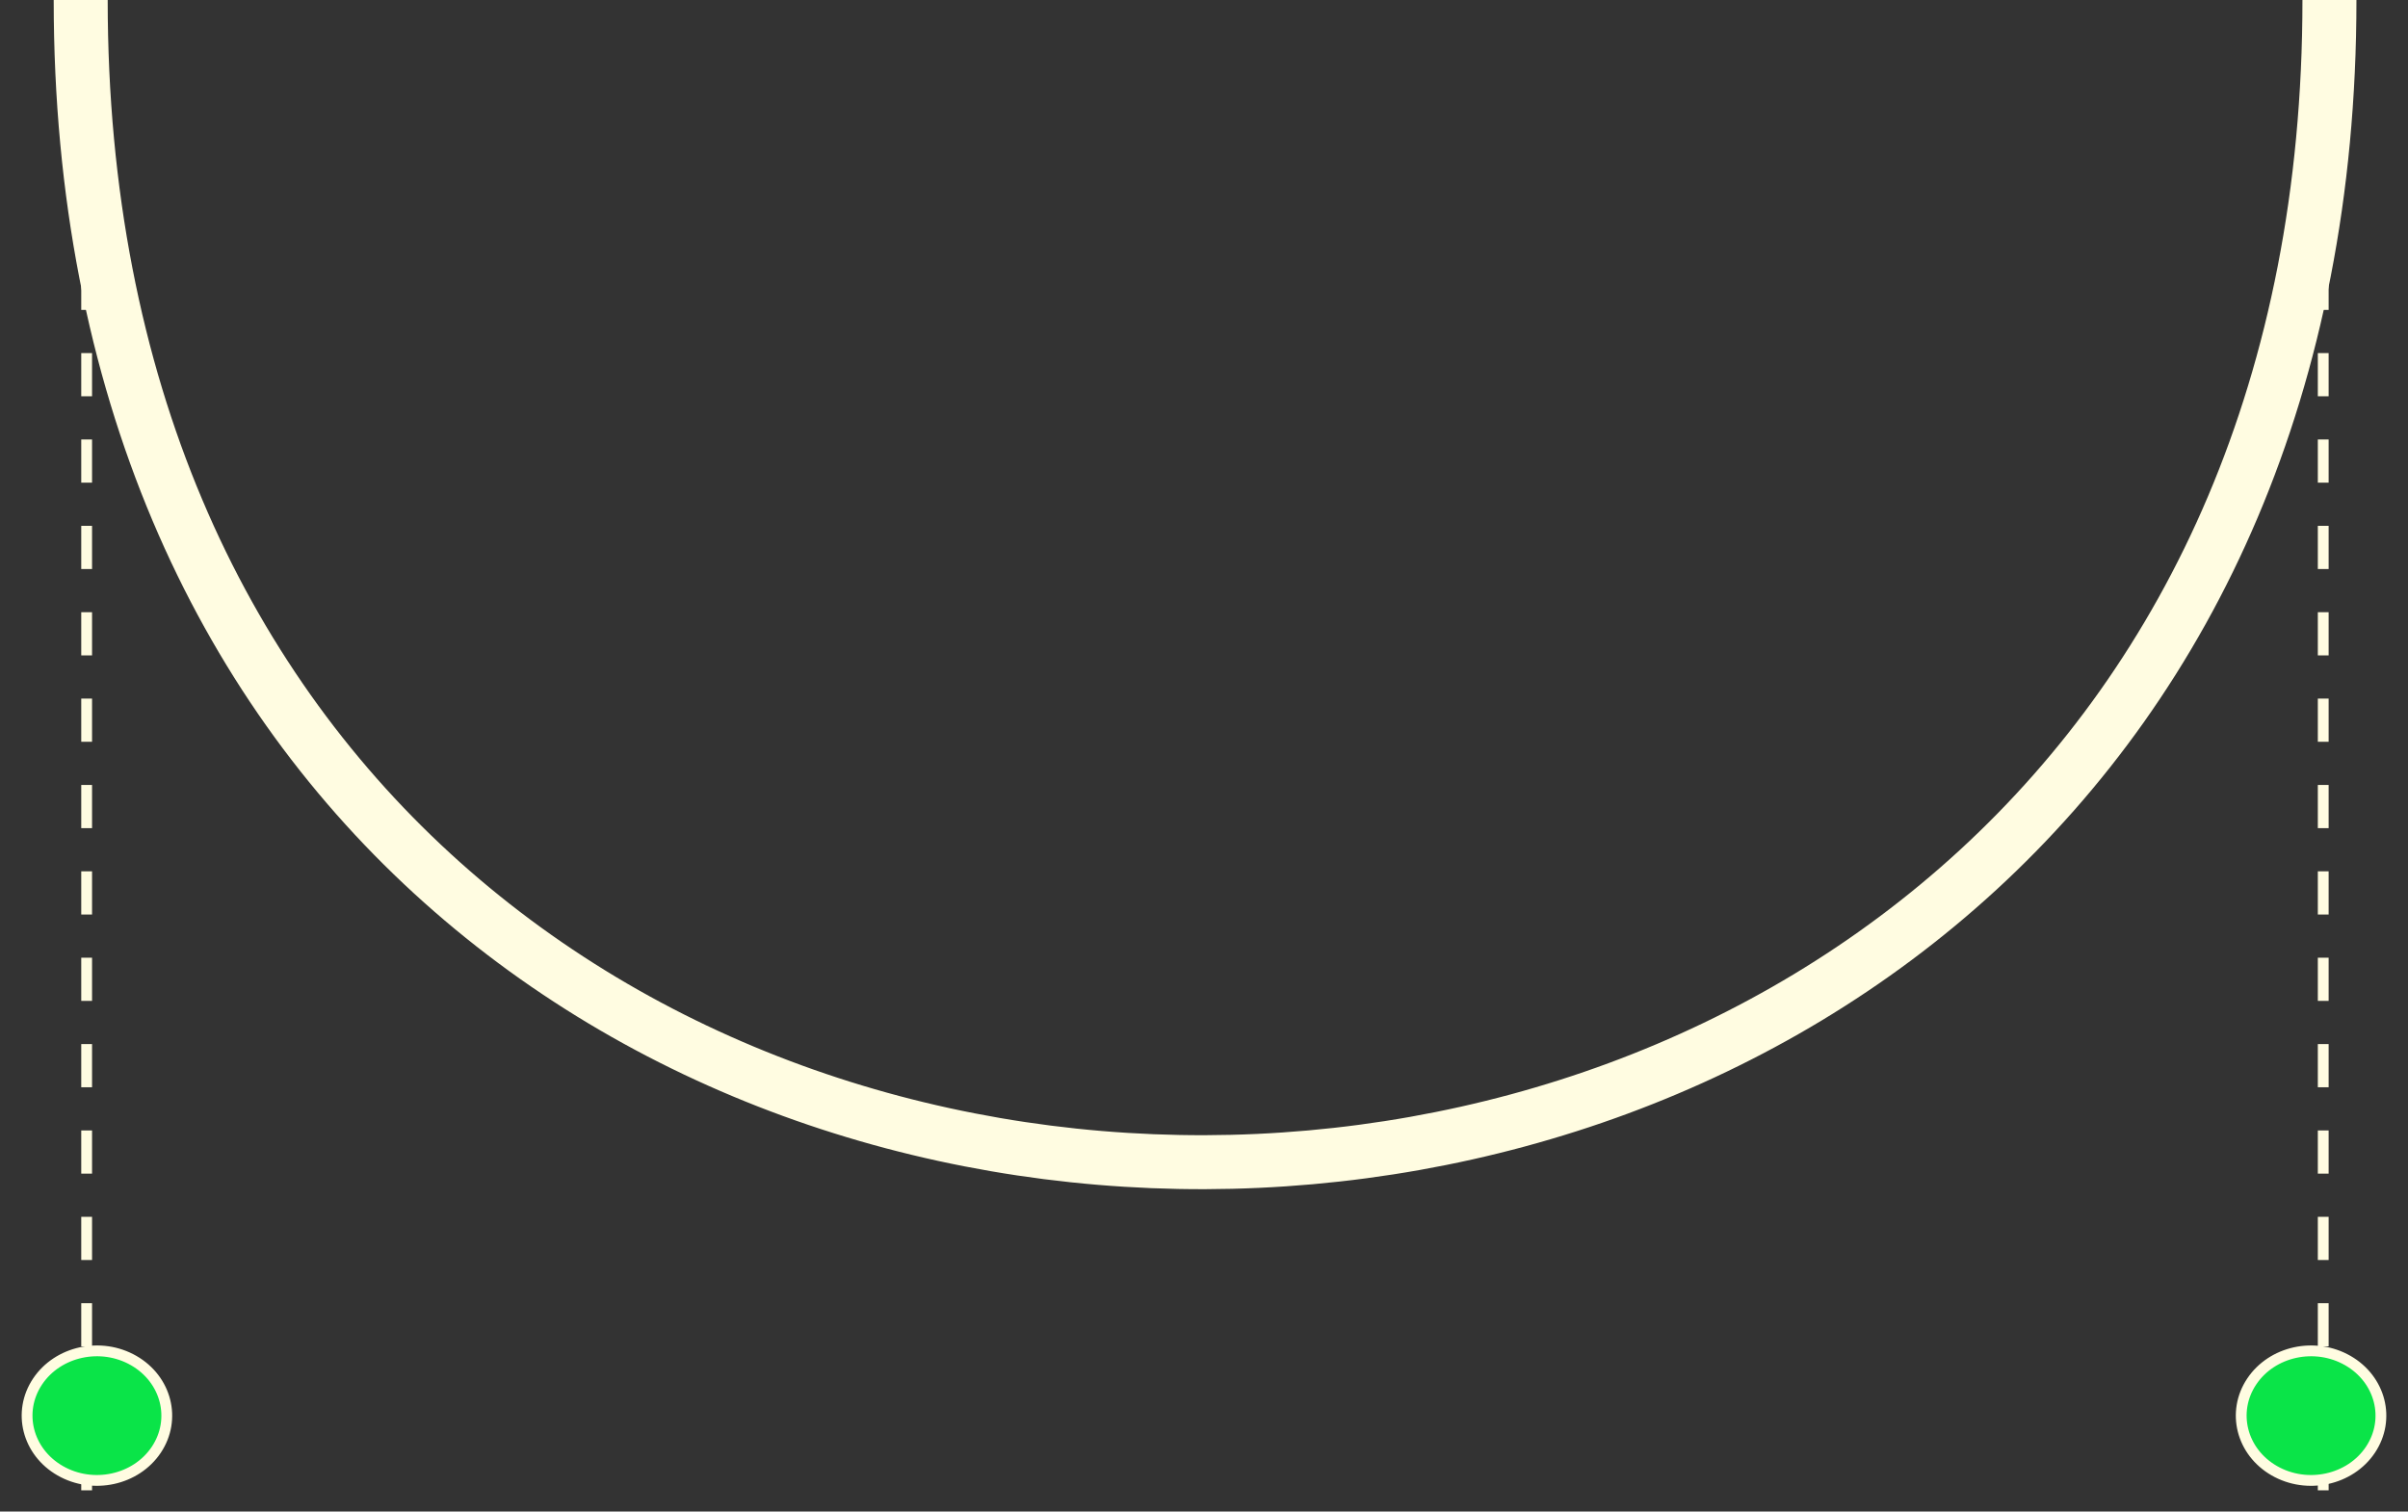 <svg xmlns="http://www.w3.org/2000/svg" fill="none" viewBox="0 0 223 140" aria-hidden="true">
  <rect x="0" y="0" width="223" height="140" fill="#333333" stroke="none"/>
  <path stroke="#FFFCE1" stroke-width="5" d="M215.725 0c0 142.962-208.252 144.087-208.252 0"></path>
  <path stroke="#FFFCE1" stroke-dasharray="4 4" d="M8.024.704v137.333M215.15.704v137.333"></path>
  <path fill="#0AE448" stroke="#FFFCE1" stroke-miterlimit="10" d="M14.475 134.278c1.881-2.817.944-6.514-2.092-8.259-3.037-1.745-7.024-.876-8.905 1.941-1.88 2.817-.944 6.514 2.093 8.259s7.023.875 8.904-1.941ZM219.522 134.278c1.881-2.817.944-6.514-2.093-8.259s-7.023-.876-8.904 1.941c-1.881 2.817-.944 6.514 2.092 8.259 3.037 1.745 7.024.876 8.905-1.941Z"></path>
</svg>